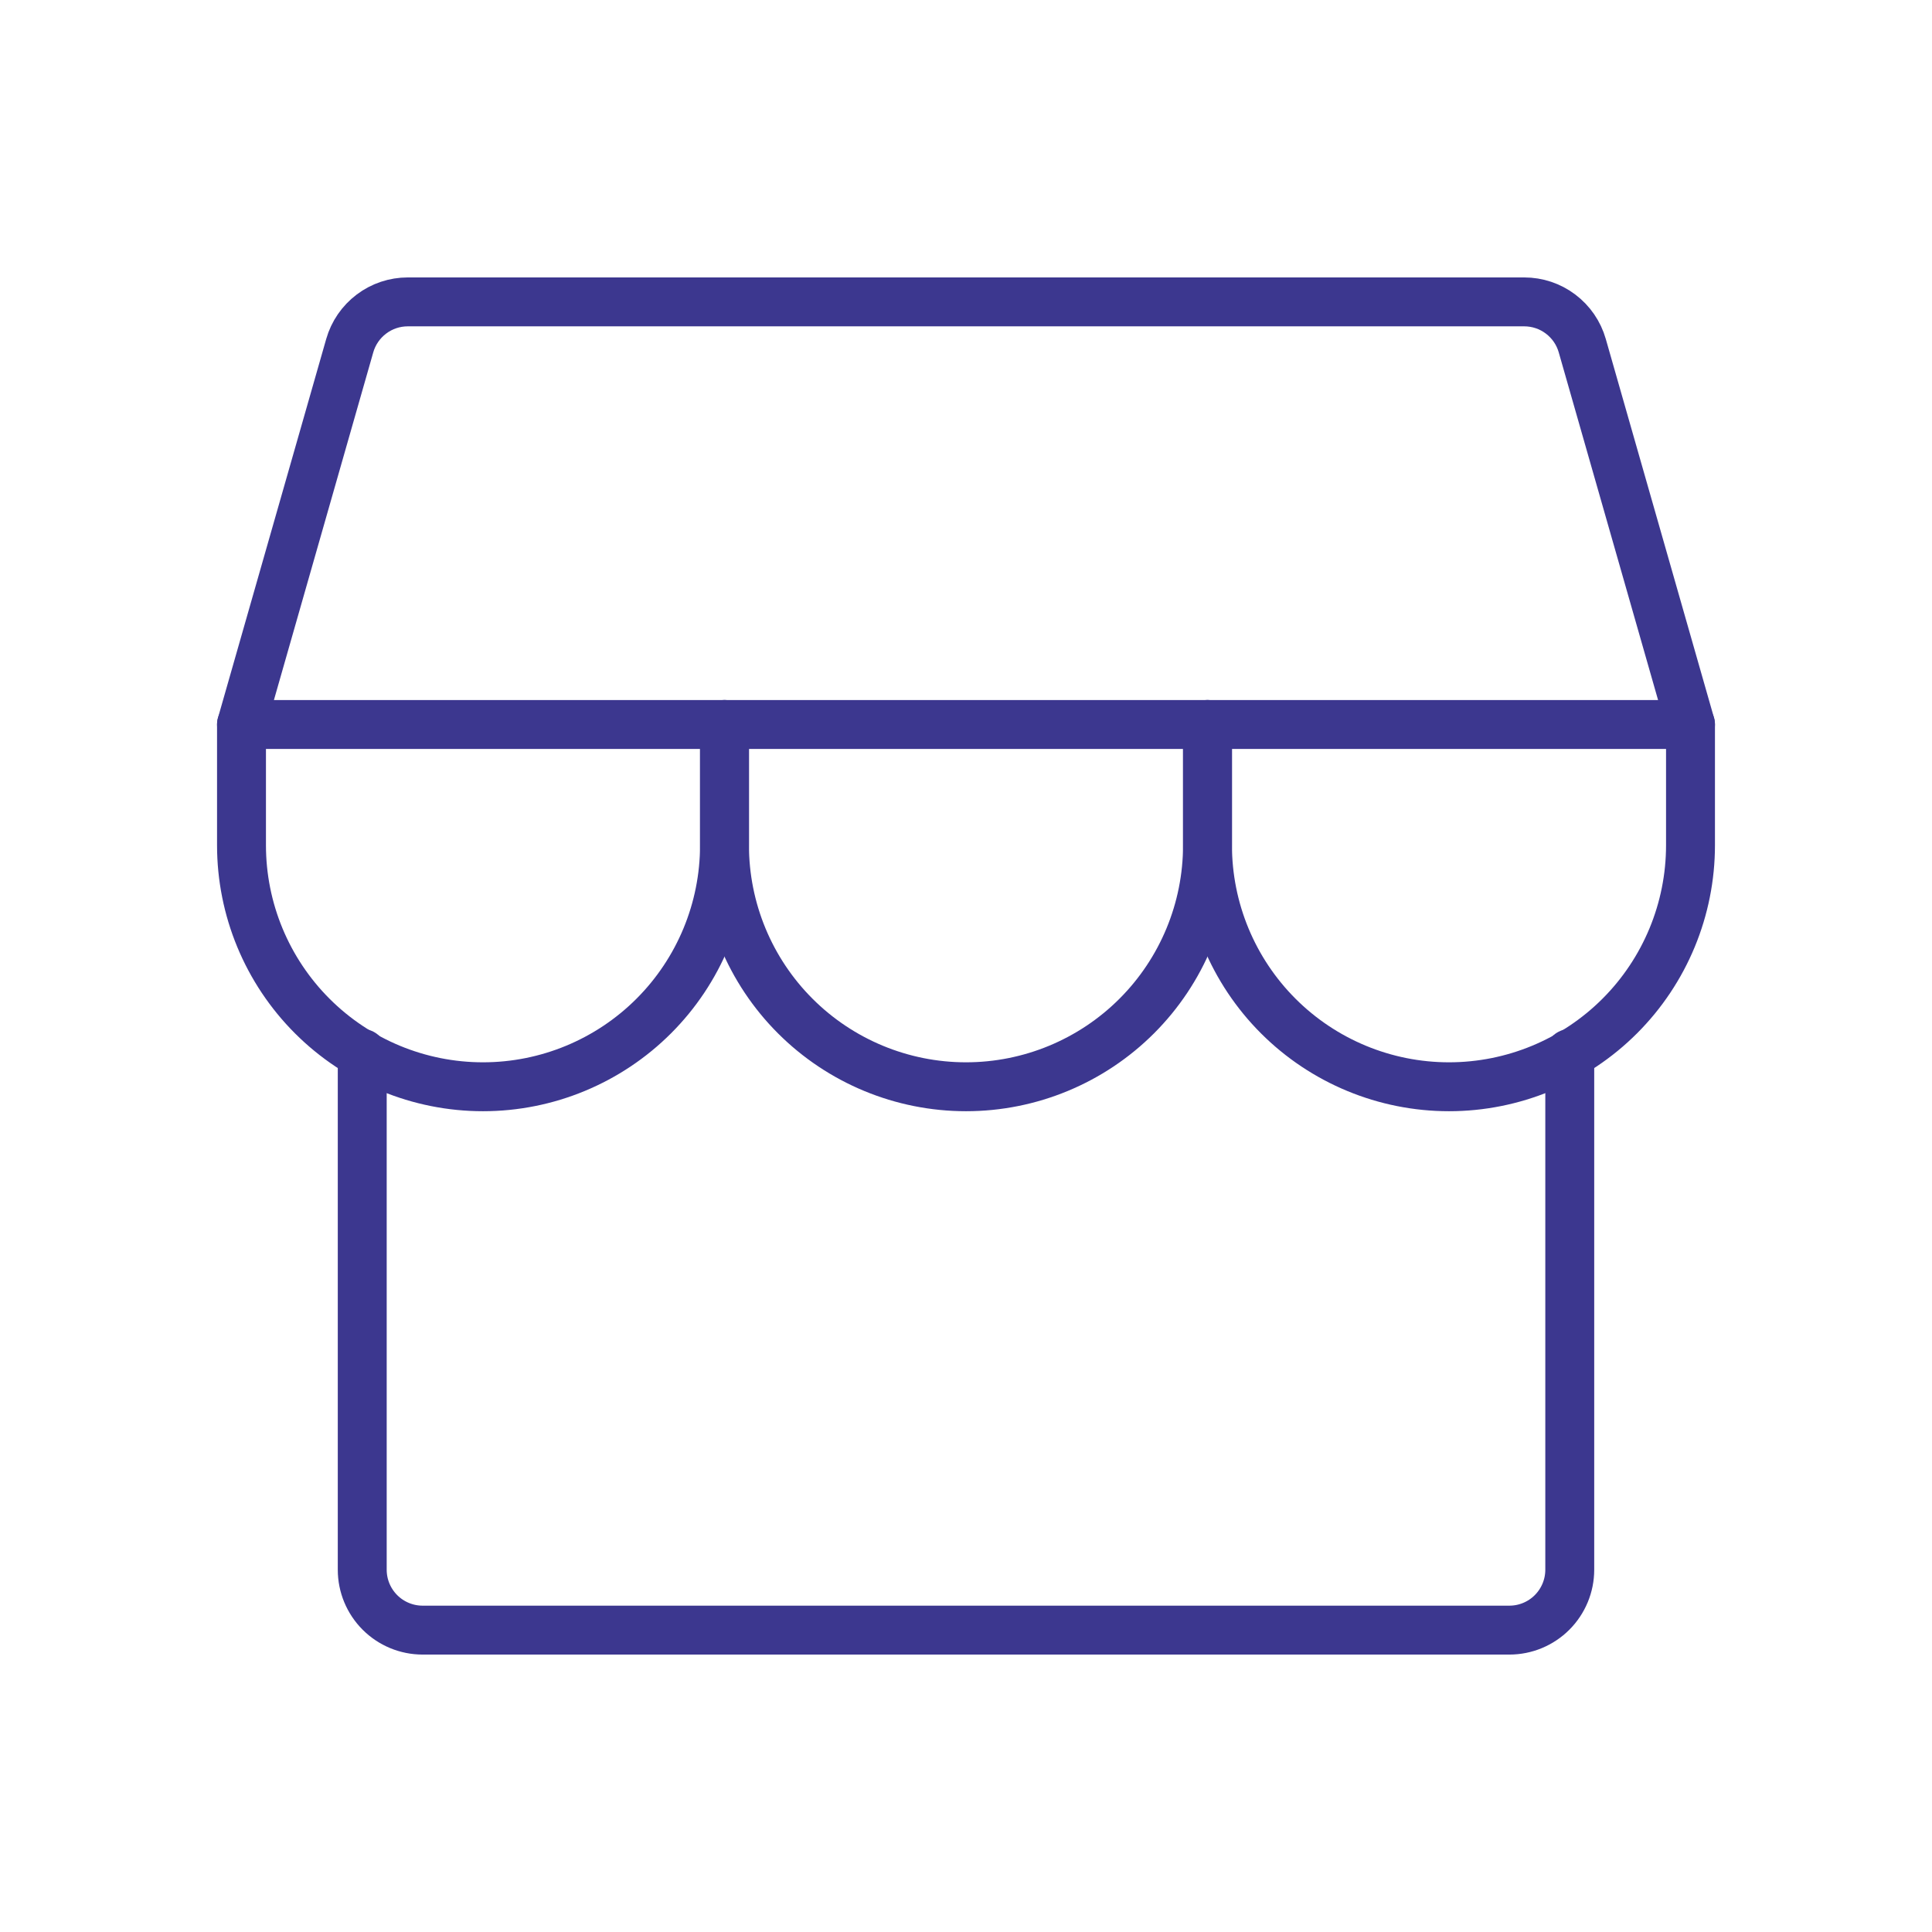 <svg width="79" height="79" viewBox="0 0 79 79" fill="none" xmlns="http://www.w3.org/2000/svg">
<path d="M14.812 43.076V64.188C14.812 64.842 15.073 65.47 15.536 65.933C15.999 66.396 16.627 66.656 17.281 66.656H61.719C62.373 66.656 63.001 66.396 63.464 65.933C63.927 65.47 64.188 64.842 64.188 64.188V43.077" stroke="#3C378F" stroke-width="2" stroke-linecap="round" stroke-linejoin="round"/>
<path d="M16.675 12.344H62.325C62.862 12.344 63.384 12.518 63.812 12.842C64.24 13.165 64.552 13.618 64.699 14.134L69.125 29.625H9.875L14.301 14.134C14.448 13.618 14.76 13.165 15.188 12.842C15.616 12.518 16.138 12.344 16.675 12.344Z" stroke="#3C378F" stroke-width="2" stroke-linecap="round" stroke-linejoin="round"/>
<path d="M29.625 29.625V34.562C29.625 37.181 28.585 39.693 26.733 41.545C24.881 43.397 22.369 44.438 19.75 44.438C17.131 44.438 14.619 43.397 12.767 41.545C10.915 39.693 9.875 37.181 9.875 34.562V29.625" stroke="#3C378F" stroke-width="2" stroke-linecap="round" stroke-linejoin="round"/>
<path d="M49.375 29.625V34.562C49.375 37.181 48.335 39.693 46.483 41.545C44.631 43.397 42.119 44.438 39.5 44.438C36.881 44.438 34.369 43.397 32.517 41.545C30.665 39.693 29.625 37.181 29.625 34.562V29.625" stroke="#3C378F" stroke-width="2" stroke-linecap="round" stroke-linejoin="round"/>
<path d="M69.125 29.625V34.562C69.125 37.181 68.085 39.693 66.233 41.545C64.381 43.397 61.869 44.438 59.25 44.438C56.631 44.438 54.119 43.397 52.267 41.545C50.415 39.693 49.375 37.181 49.375 34.562V29.625" stroke="#3C378F" stroke-width="2" stroke-linecap="round" stroke-linejoin="round"/>
</svg>
